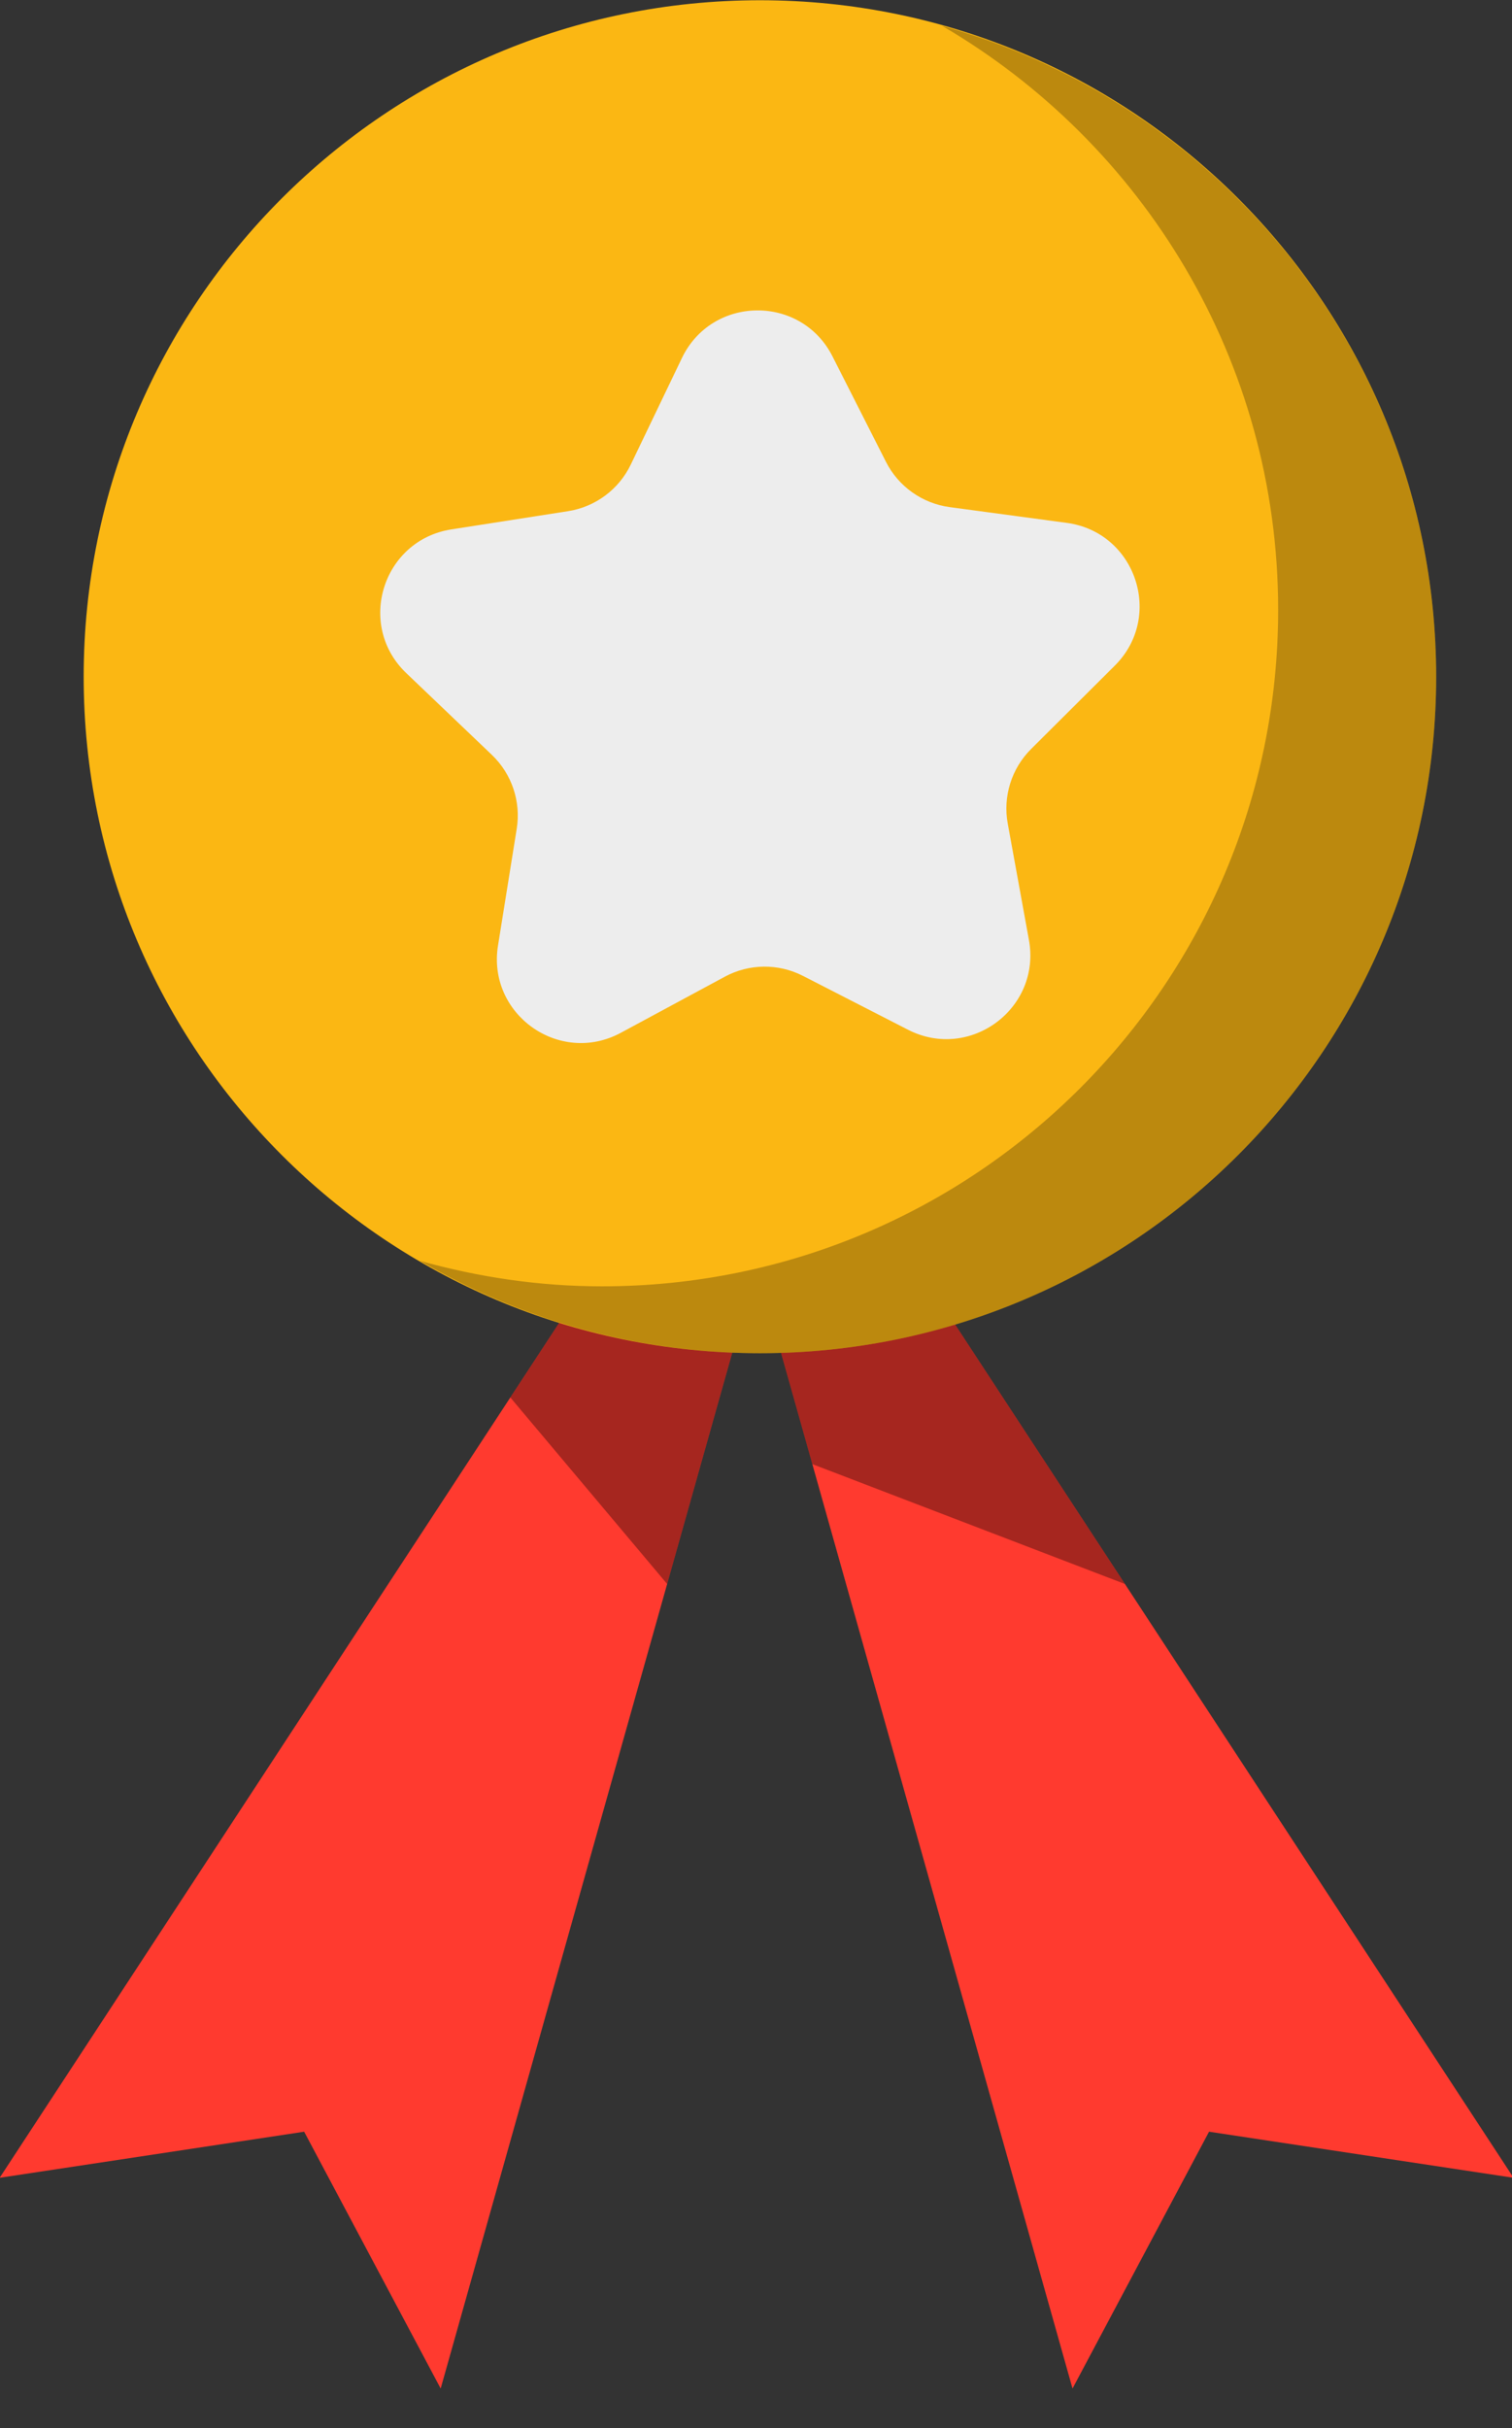 <svg xmlns="http://www.w3.org/2000/svg" xmlns:xlink="http://www.w3.org/1999/xlink" preserveAspectRatio="xMidYMid" width="38" height="61" viewBox="0 0 38 61">
  <rect x="0" y="0" width="38" height="61" fill="#333333" stroke="none"/>
  <defs>
    <style>

      .cls-3 {
        fill: #ff3a2f;
      }

      .cls-5 {
        fill: #010101;
        opacity: 0.35;
      }

      .cls-7 {
        fill: #fbb713;
      }

      .cls-8 {
        fill: #010101;
        opacity: 0.25;
      }

      .cls-9 {
        fill: #ededed;
      }
    </style>
  </defs>
  <g id="group-122svg">
    <path d="M16.203,29.949 C16.203,29.949 -0.009,54.712 -0.009,54.712 C-0.009,54.712 7.644,53.554 7.644,53.554 C7.644,53.554 11.075,60.006 11.075,60.006 C11.075,60.006 19.181,31.222 19.181,31.222 C19.181,31.222 16.203,29.949 16.203,29.949 Z" id="path-1" class="cls-3" fill-rule="evenodd"/>
    <path d="M21.827,29.949 C21.827,29.949 38.039,54.712 38.039,54.712 C38.039,54.712 30.386,53.554 30.386,53.554 C30.386,53.554 26.955,60.006 26.955,60.006 C26.955,60.006 18.850,31.222 18.850,31.222 C18.850,31.222 21.827,29.949 21.827,29.949 Z" id="path-2" class="cls-3" fill-rule="evenodd"/>
    <path d="M12.826,35.108 C12.826,35.108 16.767,39.794 16.767,39.794 C16.767,39.794 18.795,32.591 18.795,32.591 C18.795,32.591 14.473,32.591 14.473,32.591 C14.473,32.591 12.826,35.108 12.826,35.108 Z" id="path-3" class="cls-5" fill-rule="evenodd"/>
    <path d="M20.415,36.782 C20.415,36.782 28.272,39.794 28.272,39.794 C28.272,39.794 23.557,32.591 23.557,32.591 C23.557,32.591 19.235,32.591 19.235,32.591 C19.235,32.591 20.415,36.782 20.415,36.782 Z" id="path-4" class="cls-5" fill-rule="evenodd"/>
    <path d="M36.094,17.001 C36.094,26.387 28.485,33.996 19.099,33.996 C9.712,33.996 2.103,26.387 2.103,17.001 C2.103,7.615 9.712,0.006 19.099,0.006 C28.485,0.006 36.094,7.615 36.094,17.001 Z" id="path-5" class="cls-7" fill-rule="evenodd"/>
    <path d="M23.674,0.647 C28.722,3.594 32.123,9.054 32.123,15.321 C32.123,24.707 24.515,32.316 15.128,32.316 C13.540,32.316 12.011,32.082 10.553,31.675 C13.065,33.141 15.979,33.996 19.099,33.996 C28.485,33.996 36.094,26.387 36.094,17.001 C36.094,9.202 30.834,2.647 23.674,0.647 Z" id="path-6" class="cls-8" fill-rule="evenodd"/>
    <path d="M22.821,25.870 C22.821,25.870 20.179,24.516 20.179,24.516 C19.560,24.200 18.826,24.208 18.215,24.538 C18.215,24.538 15.602,25.947 15.602,25.947 C14.062,26.777 12.239,25.482 12.516,23.755 C12.516,23.755 12.986,20.823 12.986,20.823 C13.097,20.138 12.862,19.441 12.359,18.962 C12.359,18.962 10.212,16.912 10.212,16.912 C8.946,15.705 9.615,13.570 11.343,13.300 C11.343,13.300 14.276,12.842 14.276,12.842 C14.962,12.735 15.552,12.297 15.853,11.671 C15.853,11.671 17.138,8.995 17.138,8.995 C17.895,7.418 20.133,7.394 20.923,8.954 C20.923,8.954 22.266,11.602 22.266,11.602 C22.580,12.222 23.179,12.647 23.867,12.740 C23.867,12.740 26.809,13.136 26.809,13.136 C28.543,13.368 29.257,15.488 28.017,16.723 C28.017,16.723 25.914,18.817 25.914,18.817 C25.421,19.308 25.202,20.009 25.327,20.692 C25.327,20.692 25.859,23.612 25.859,23.612 C26.174,25.333 24.378,26.667 22.821,25.870 Z" id="path-7" class="cls-9" fill-rule="evenodd"/>
  </g>
</svg>
